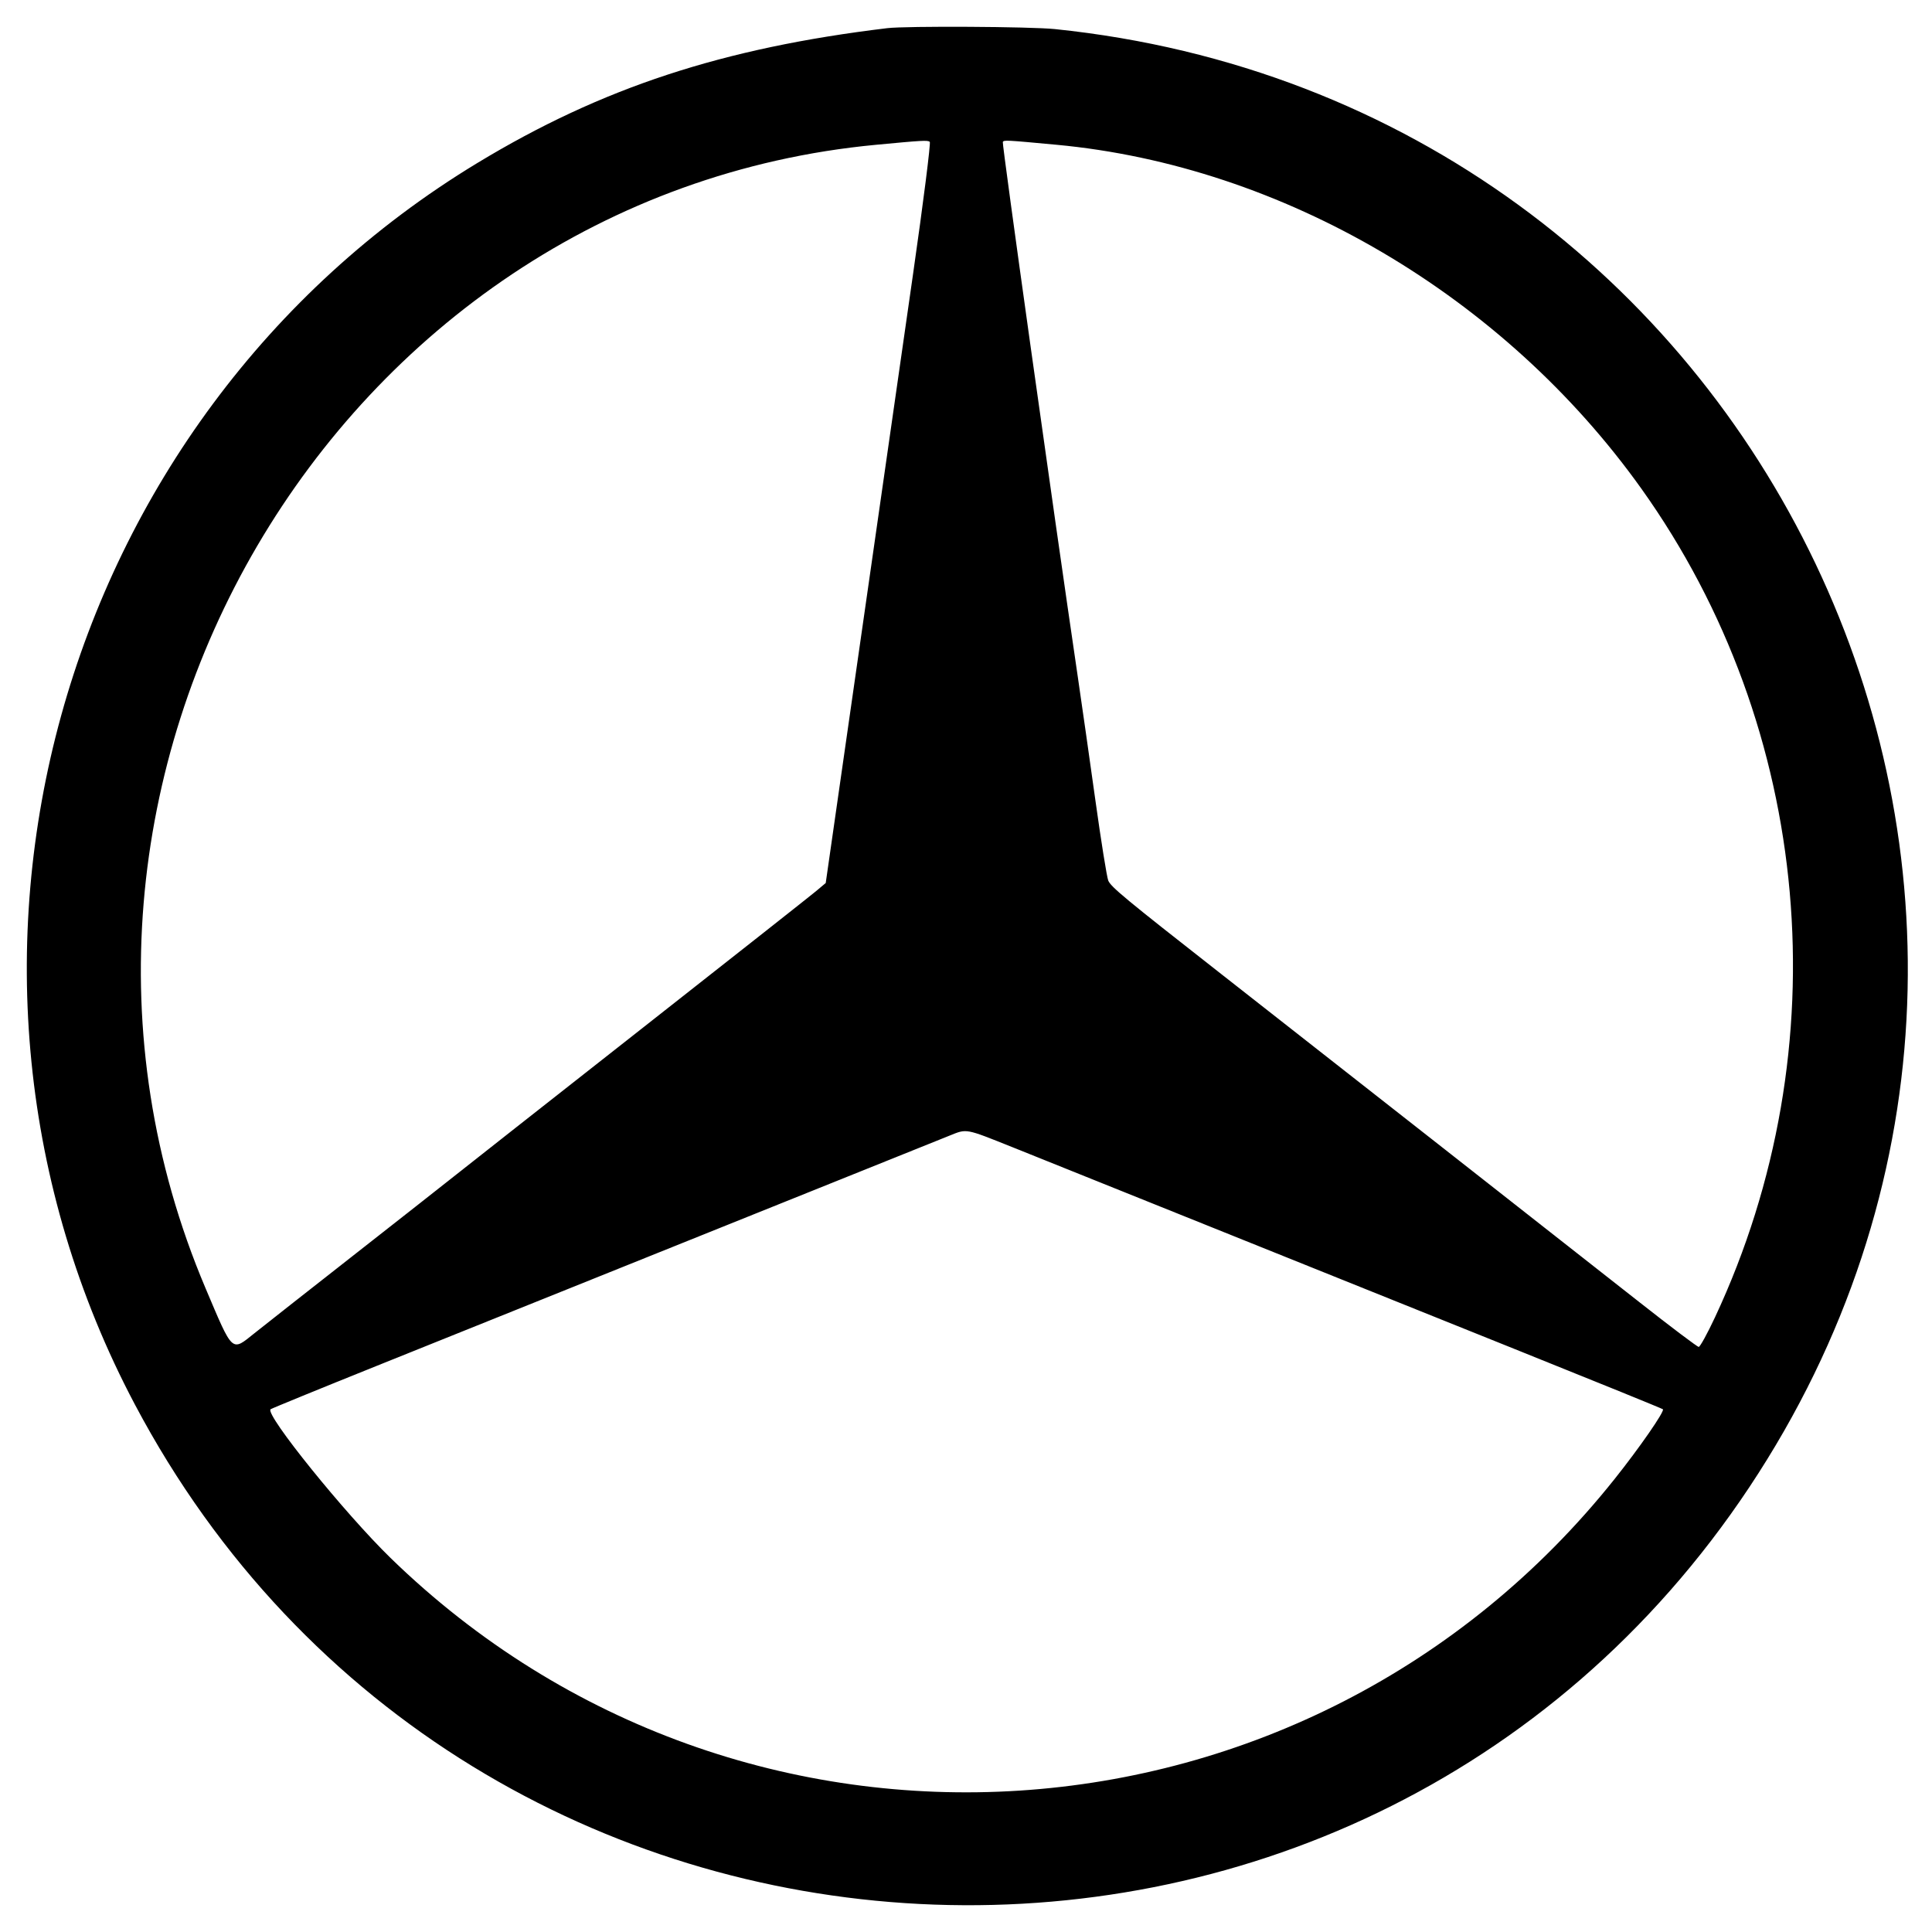 <?xml version="1.0" encoding="UTF-8" standalone="no"?>
<svg
   
   
   
   
   xmlns="http://www.w3.org/2000/svg"
   id="svg"
   width="400"
   height="400"
   viewBox="0 0 400 400"
   version="1.1">
  <defs
     id="defs7" />
  <g
     id="svgg"
     transform="translate(0,84.328)">
    <path
       id="path0"
       d="m 183.701,-78.498 c -34.096,4.101 -59.154,12.341 -84.845,27.902 C 11.422,2.362 -19.943,116.019 27.922,206.449 c 68.996,130.346 252.79,139.744 334.284,17.093 81.345,-122.423 3.077,-286.708 -143.802,-301.848 -5.061,-0.522 -30.78,-0.664 -34.702,-0.192 m 5.357,50.762 c -2.125,14.808 -7.065,49.266 -10.982,76.575 l -7.12,49.652 -2.004,1.684 c -1.102,0.926 -17.486,13.847 -36.408,28.713 -18.921,14.868 -36.287,28.532 -38.591,30.366 -2.304,1.834 -11.728,9.24 -20.942,16.46 -9.214,7.22 -18.355,14.409 -20.312,15.975 -4.827,3.859 -4.4,4.25 -10.138,-9.285 C -1.866,77.601 69.236,-43.725 181.306,-54.345 c 9.6,-0.91 10.725,-0.973 11.192,-0.627 0.231,0.173 -1.317,12.431 -3.44,27.236 m 29.644,-26.624 c 46.871,4.36 92.605,31.245 121.121,71.197 35.476,49.704 41.348,115.785 15.248,171.565 -1.577,3.374 -3.096,6.134 -3.371,6.134 -0.275,0 -5.746,-4.124 -12.155,-9.167 -12.672,-9.972 -69.518,-54.579 -87.34,-68.536 -19.186,-15.031 -22.214,-17.536 -22.752,-18.845 -0.289,-0.701 -1.482,-8.141 -2.652,-16.534 -1.17,-8.39 -2.799,-19.832 -3.623,-25.428 -5.142,-34.933 -15.757,-110.643 -15.558,-110.965 0.254,-0.415 0.575,-0.399 11.082,0.58 m -9.099,207.538 c 4.838,1.934 23.337,9.366 41.107,16.518 17.77,7.149 46.042,18.515 62.825,25.252 16.781,6.74 30.623,12.362 30.754,12.496 0.401,0.396 -4.814,7.926 -9.975,14.404 -63.368,79.542 -180.756,87.13 -253.451,16.384 -9.484,-9.232 -25.979,-29.657 -24.853,-30.783 0.139,-0.139 10.083,-4.206 22.091,-9.033 12.008,-4.827 42.972,-17.271 68.804,-27.655 25.832,-10.382 48.177,-19.365 49.66,-19.96 3.67,-1.474 3.169,-1.566 13.039,2.377"
       style="fill-rule:evenodd;stroke:none;stroke-width:2.624" />
  </g>
</svg>
